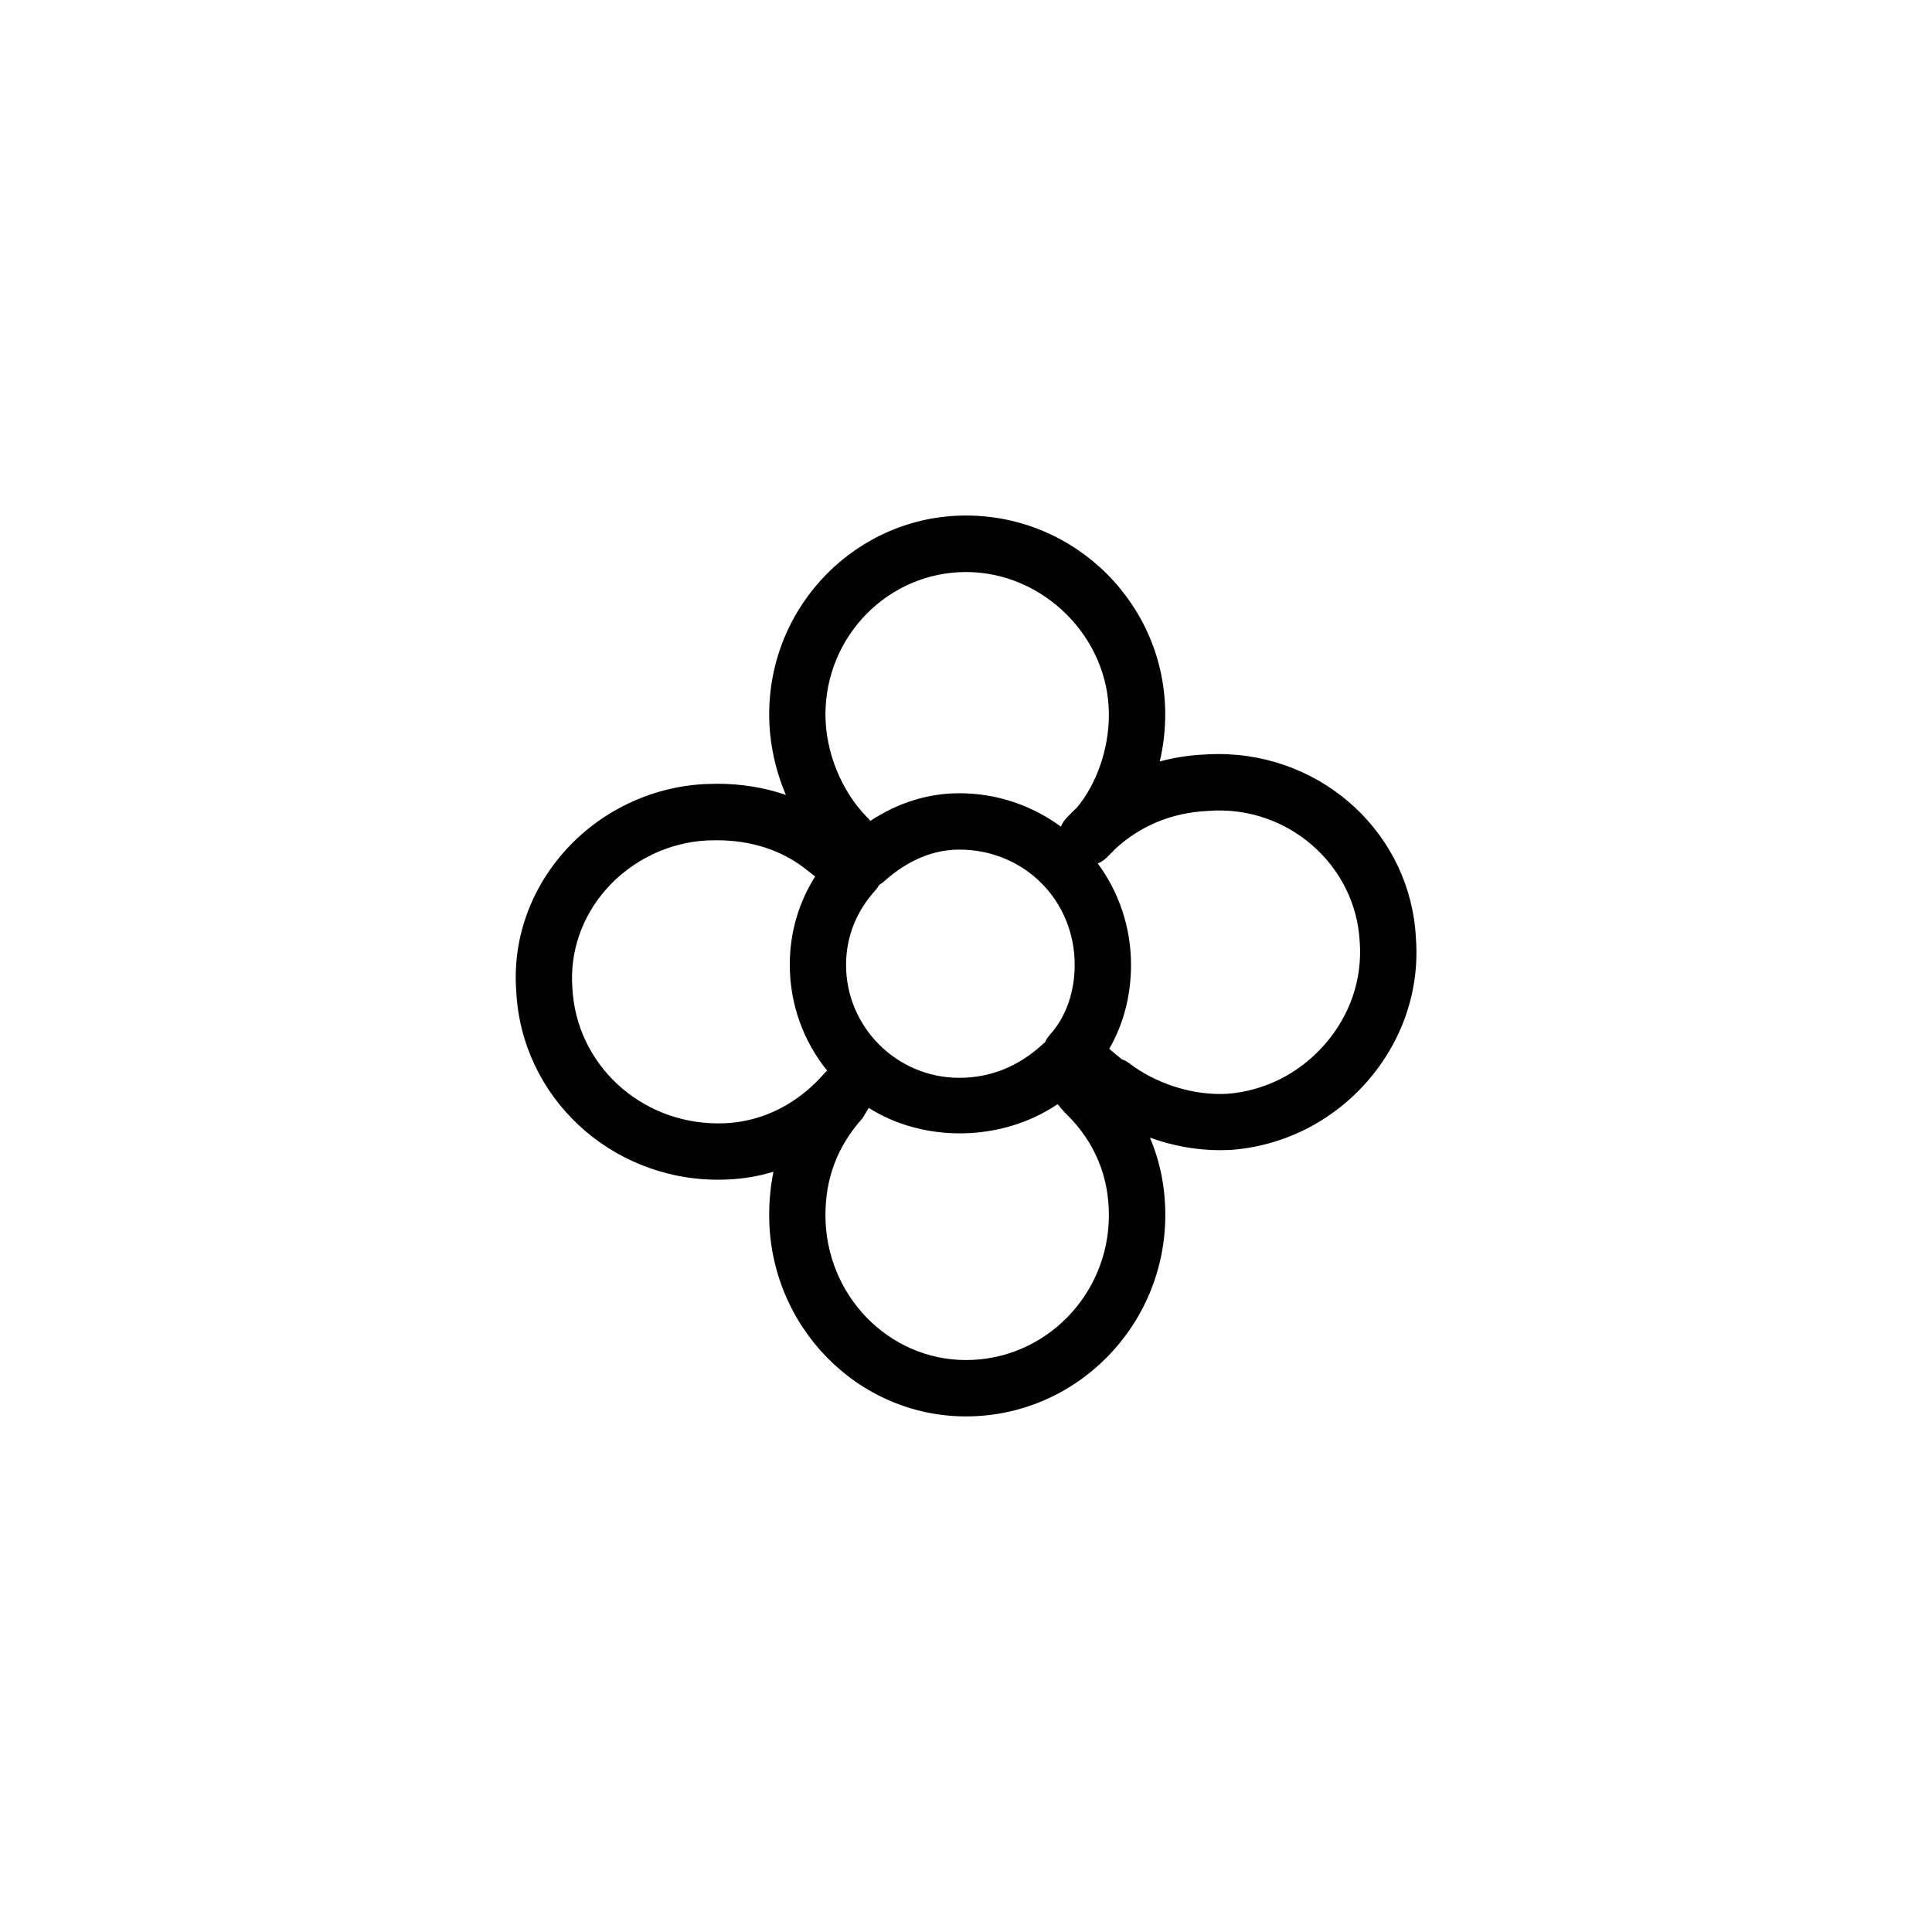 <?xml version="1.0" encoding="utf-8"?>
<!DOCTYPE svg PUBLIC "-//W3C//DTD SVG 1.0//EN" "http://www.w3.org/TR/2001/REC-SVG-20010904/DTD/svg10.dtd">
<svg xmlns="http://www.w3.org/2000/svg" xmlns:xlink="http://www.w3.org/1999/xlink" version="1.0" id="Layer_1" x="0px" y="0px" width="24px" height="24px" viewBox="0 0 24 24" enable-background="new 0 0 24 24" xml:space="preserve">
<g>
	<g>
		<path fill="#010101" d="M12,17.595c-1.349,0-2.445-1.122-2.445-2.5c0-0.187,0.018-0.366,0.053-0.539    c-0.182,0.055-0.371,0.087-0.564,0.096l-0.121,0.003c-1.344,0-2.445-1.029-2.51-2.342c-0.047-0.627,0.165-1.246,0.596-1.733    c0.443-0.501,1.08-0.807,1.747-0.84l0.15-0.004c0.303,0,0.592,0.047,0.857,0.139c-0.135-0.315-0.208-0.66-0.208-1.001    c0-1.362,1.097-2.47,2.445-2.47c1.364,0,2.475,1.108,2.475,2.47c0,0.197-0.023,0.394-0.068,0.585    c0.178-0.048,0.362-0.077,0.552-0.086c0.054-0.004,0.114-0.006,0.176-0.006c1.313,0,2.392,1.005,2.454,2.29    c0.048,0.645-0.169,1.281-0.609,1.782c-0.438,0.497-1.04,0.798-1.695,0.846l-0.129,0.003c-0.293,0-0.591-0.054-0.871-0.156    c0.127,0.298,0.191,0.622,0.191,0.962C14.475,16.474,13.364,17.595,12,17.595z M10.792,13.763l-0.079,0.13    c-0.314,0.35-0.459,0.748-0.459,1.203c0,0.992,0.783,1.799,1.746,1.799c0.979,0,1.775-0.807,1.775-1.799    c0-0.485-0.176-0.906-0.521-1.25l0,0c-0.018-0.016-0.034-0.034-0.05-0.053l-0.001,0.001l-0.065-0.078    C12.435,14.192,11.469,14.192,10.792,13.763z M8.905,10.438L8.79,10.44c-0.481,0.023-0.938,0.244-1.258,0.604    c-0.305,0.345-0.454,0.78-0.422,1.226c0.047,0.949,0.842,1.685,1.812,1.685l0.089-0.002c0.464-0.021,0.898-0.24,1.226-0.615    c0.012-0.014,0.024-0.026,0.038-0.038c-0.29-0.36-0.464-0.818-0.464-1.316c0-0.395,0.108-0.768,0.315-1.096l-0.125-0.098    C9.706,10.56,9.327,10.438,8.905,10.438z M13.935,13.159c0.032,0.01,0.063,0.026,0.091,0.048c0.313,0.24,0.735,0.383,1.129,0.383    l0.085-0.002c0.464-0.034,0.897-0.25,1.213-0.61c0.316-0.359,0.472-0.812,0.438-1.276c-0.049-0.963-0.905-1.709-1.89-1.628    c-0.443,0.021-0.836,0.184-1.146,0.471l-0.104,0.105c-0.034,0.034-0.072,0.059-0.114,0.076c0.26,0.354,0.413,0.789,0.413,1.26    c0,0.382-0.095,0.741-0.271,1.043L13.935,13.159z M10.922,10.992c-0.014,0.025-0.03,0.048-0.05,0.07    c-0.236,0.261-0.362,0.58-0.362,0.924c0,0.773,0.631,1.403,1.406,1.403c0.387,0,0.735-0.14,1.037-0.417    c0.009-0.009,0.019-0.017,0.029-0.024c0.015-0.035,0.035-0.066,0.061-0.095c0.197-0.218,0.307-0.526,0.307-0.868    c0-0.803-0.63-1.431-1.434-1.431c-0.409,0-0.73,0.212-0.928,0.39C10.968,10.963,10.945,10.979,10.922,10.992z M11.916,9.854    c0.472,0,0.909,0.154,1.263,0.415c0.016-0.038,0.037-0.073,0.066-0.104c0.043-0.046,0.087-0.09,0.133-0.133    c0.242-0.29,0.397-0.723,0.397-1.156c0-0.959-0.813-1.77-1.775-1.77c-0.963,0-1.746,0.794-1.746,1.77    c0,0.467,0.2,0.958,0.521,1.28c0.013,0.013,0.025,0.027,0.036,0.042C11.153,9.972,11.529,9.854,11.916,9.854z"/>
	</g>
</g>

	
	
	</svg>
